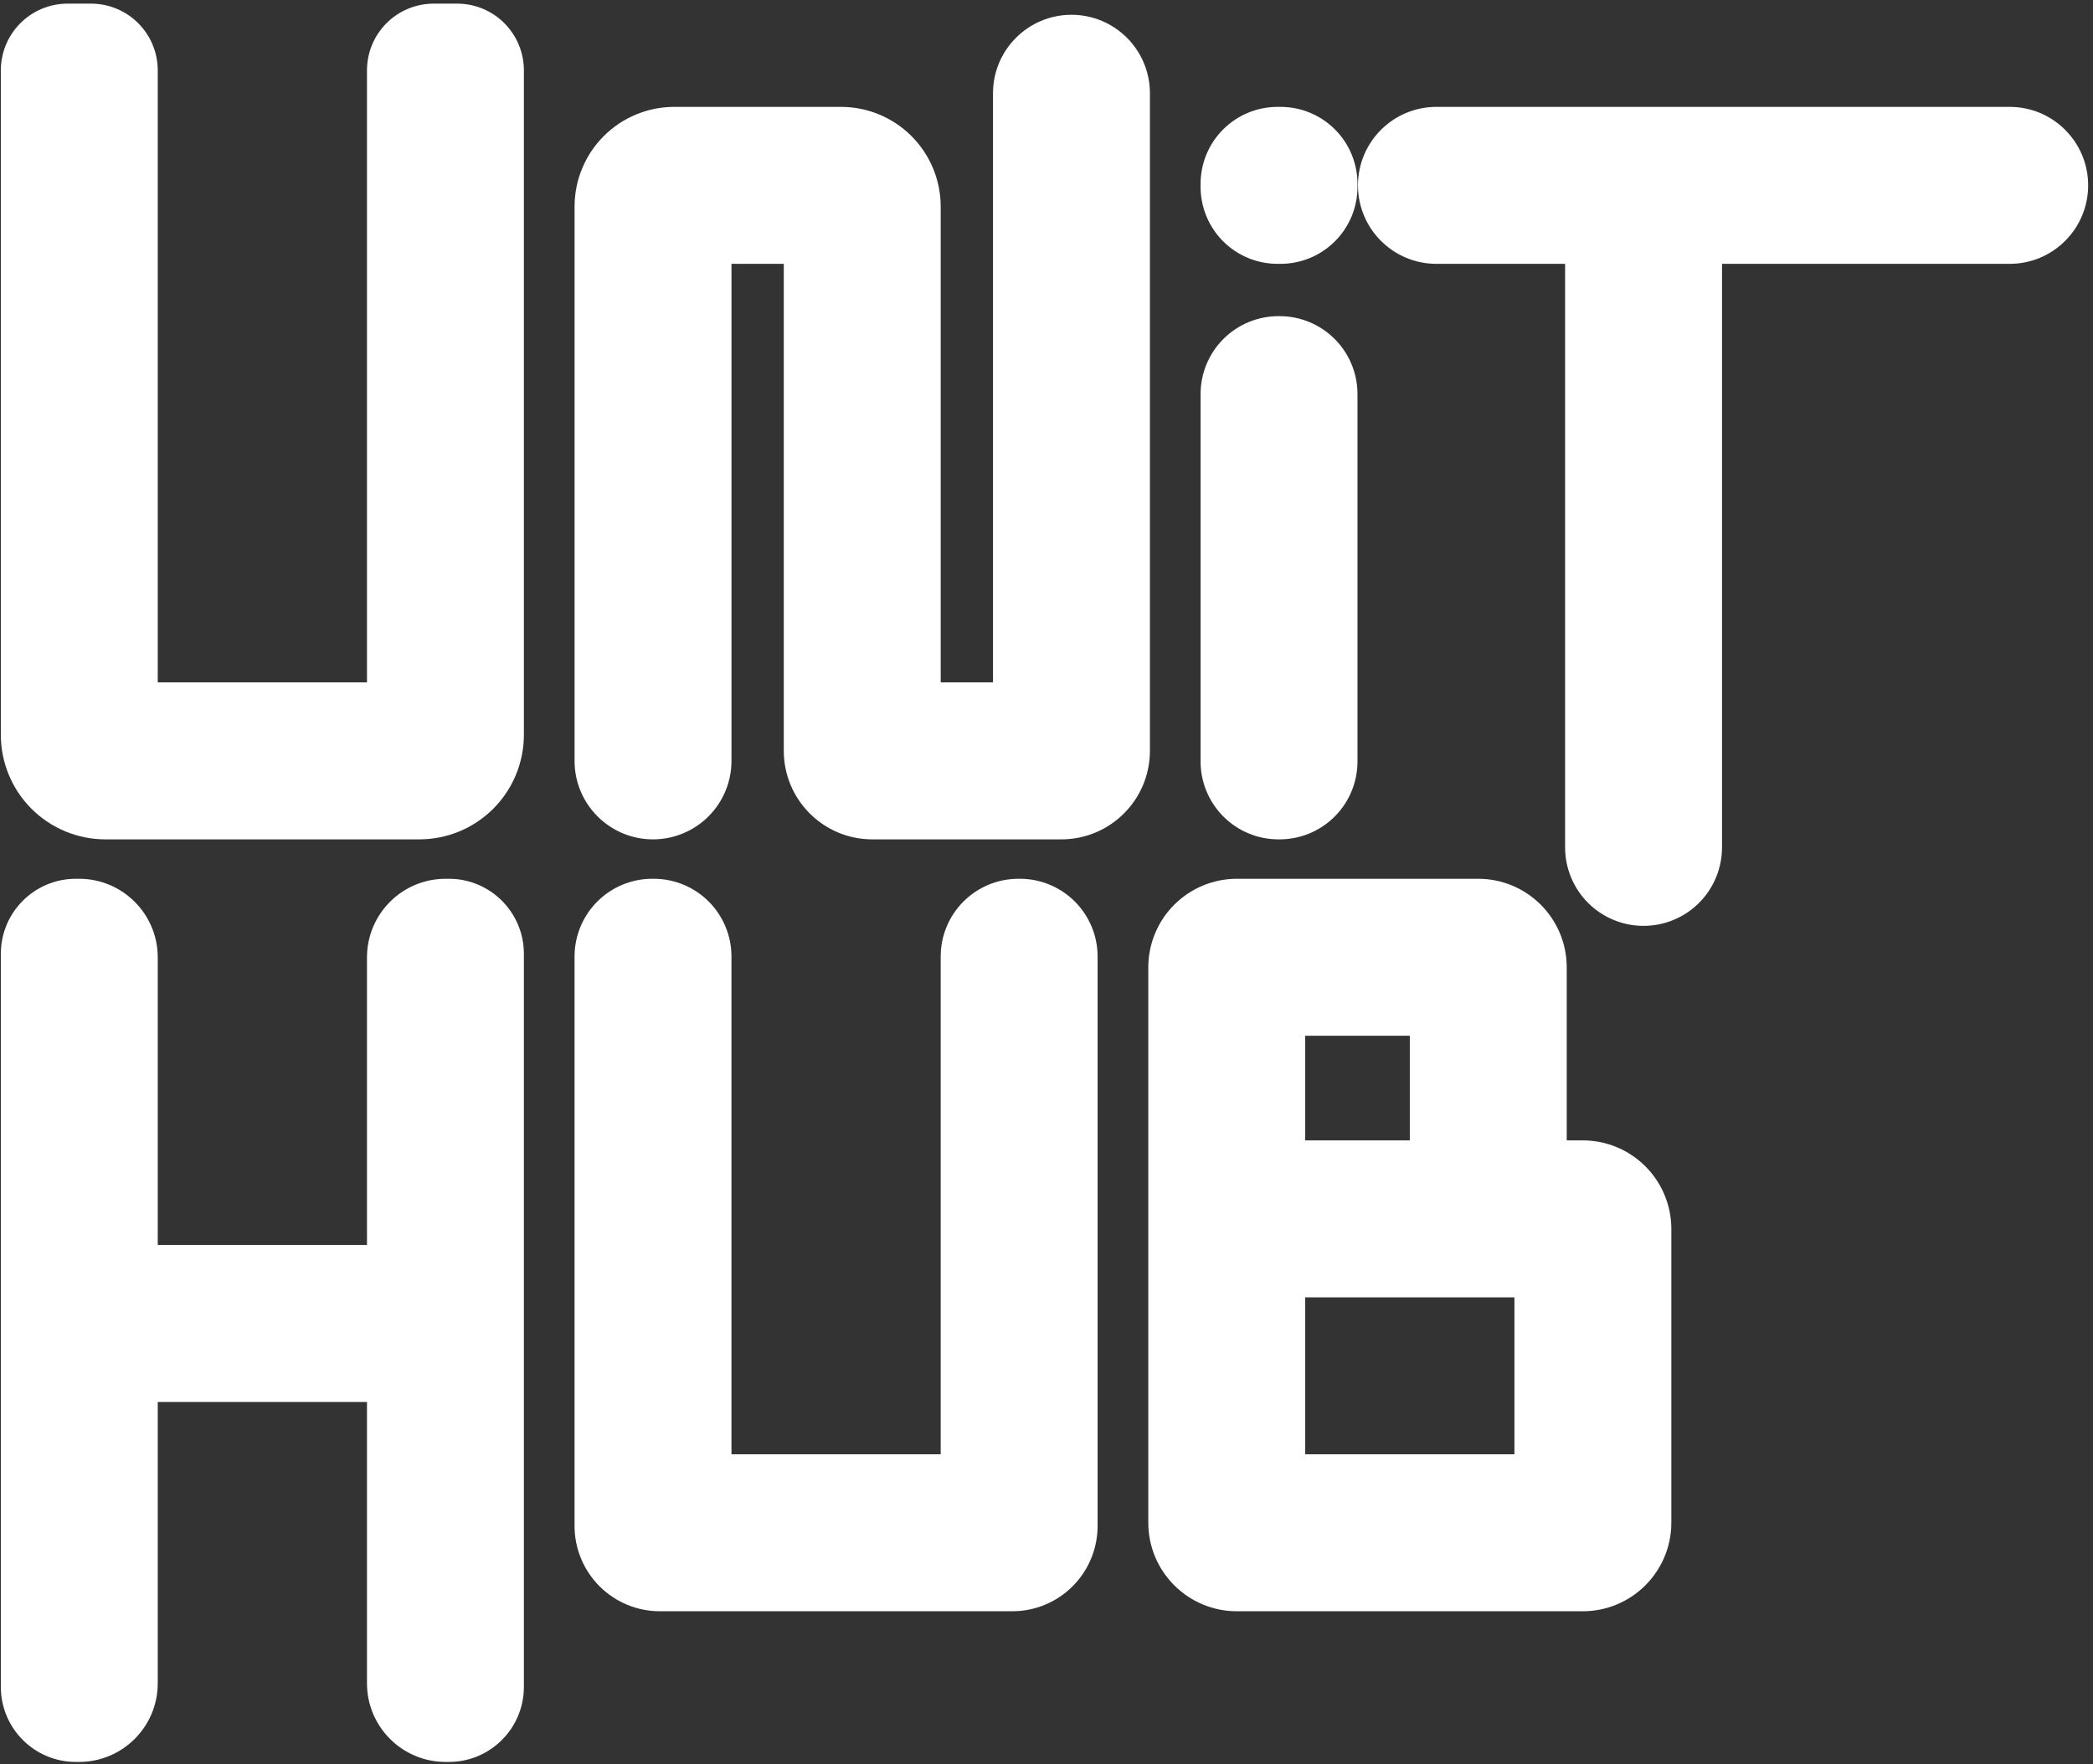 <svg width="299" height="252" viewBox="0 0 299 252" fill="none" xmlns="http://www.w3.org/2000/svg">
<rect x="0" y="0" width="299" height="252" fill="#333333" stroke="none"/>
<path d="M15.059 119.908C11.097 119.908 7.296 118.334 4.495 115.531C1.693 112.729 0.119 108.928 0.119 104.965C0.119 80.066 0.119 30.781 0.119 10.055C0.119 7.526 1.124 5.1 2.912 3.312C4.7 1.523 7.125 0.519 9.653 0.519H13.002C15.531 0.519 17.956 1.523 19.743 3.312C21.532 5.1 22.536 7.526 22.536 10.055C22.536 34.5 22.536 97.485 22.536 97.485H52.425V10.055C52.425 7.526 53.429 5.1 55.217 3.312C57.005 1.523 59.43 0.519 61.959 0.519H65.307C67.836 0.519 70.261 1.523 72.049 3.312C73.837 5.1 74.841 7.526 74.841 10.055C74.841 30.781 74.841 80.066 74.841 104.965C74.841 108.928 73.267 112.729 70.466 115.531C67.664 118.334 63.864 119.908 59.902 119.908C46.877 119.908 28.083 119.908 15.059 119.908Z" fill="white"/>
<path d="M93.288 119.908C87.098 119.908 82.08 114.889 82.08 108.697C82.08 89.547 82.08 50.567 82.08 29.517C82.08 25.738 83.581 22.113 86.252 19.441C88.924 16.769 92.547 15.268 96.325 15.268C103.724 15.268 112.741 15.268 120.141 15.268C123.919 15.268 127.542 16.769 130.213 19.441C132.885 22.113 134.386 25.738 134.386 29.517V97.485H141.858V13.324C141.858 7.132 146.876 2.113 153.066 2.113C153.066 2.113 153.066 2.113 153.066 2.113C159.257 2.113 164.274 7.132 164.274 13.324V107.253C164.274 114.243 158.61 119.908 151.623 119.908C143.433 119.908 132.81 119.908 124.62 119.908C117.633 119.908 111.969 114.243 111.969 107.253C111.969 84.195 111.969 37.691 111.969 37.691H104.497V108.697C104.497 111.671 103.316 114.522 101.214 116.624C99.112 118.727 96.261 119.908 93.289 119.908C93.289 119.908 93.288 119.908 93.288 119.908Z" fill="white"/>
<path d="M182.639 119.908C179.688 119.908 176.857 118.736 174.77 116.648C172.683 114.56 171.511 111.729 171.511 108.777V56.297C171.511 53.344 172.683 50.513 174.77 48.425C176.857 46.338 179.688 45.165 182.639 45.165H182.799C185.751 45.165 188.581 46.338 190.668 48.425C192.755 50.513 193.927 53.344 193.927 56.297V108.777C193.927 111.729 192.755 114.56 190.668 116.648C188.581 118.736 185.751 119.908 182.799 119.908C182.746 119.908 182.692 119.908 182.639 119.908ZM182.507 37.691C179.59 37.691 176.794 36.532 174.732 34.469C172.669 32.407 171.511 29.609 171.511 26.692V26.267C171.511 23.35 172.669 20.552 174.732 18.489C176.794 16.427 179.59 15.268 182.507 15.268H182.932C185.848 15.268 188.645 16.427 190.707 18.489C192.769 20.552 193.927 23.35 193.927 26.267C193.927 26.409 193.927 26.55 193.927 26.692C193.927 29.609 192.769 32.407 190.707 34.469C188.645 36.532 185.848 37.691 182.932 37.691H182.507Z" fill="white"/>
<path d="M234.793 132.266C231.82 132.266 228.97 131.085 226.868 128.982C224.766 126.88 223.585 124.028 223.585 121.055V37.691C223.585 37.691 213.578 37.691 205.203 37.691C199.013 37.691 193.995 32.671 193.995 26.48V26.479C193.995 20.287 199.013 15.268 205.203 15.268C225.256 15.268 267.047 15.268 287.099 15.268C293.289 15.268 298.307 20.287 298.307 26.479V26.48C298.307 32.671 293.289 37.691 287.099 37.691C271.732 37.691 246.002 37.691 246.002 37.691V121.055C246.002 124.028 244.821 126.88 242.719 128.982C240.617 131.085 237.766 132.266 234.794 132.266H234.793Z" fill="white"/>
<path d="M10.838 251.703C4.918 251.703 0.119 246.903 0.119 240.981C0.119 217.163 0.119 160.078 0.119 136.259C0.119 130.338 4.918 125.537 10.838 125.537C10.992 125.537 11.146 125.537 11.299 125.537C17.505 125.537 22.536 130.569 22.536 136.777C22.536 152.152 22.536 177.857 22.536 177.857H52.425V136.777C52.425 130.569 57.456 125.537 63.661 125.537H64.122C70.042 125.537 74.841 130.338 74.841 136.259C74.841 160.078 74.841 217.163 74.841 240.981C74.841 246.903 70.042 251.703 64.122 251.703C63.968 251.703 63.815 251.703 63.661 251.703C57.456 251.703 52.425 246.671 52.425 240.464V200.28H22.536V240.464C22.536 246.671 17.505 251.703 11.299 251.703H10.838Z" fill="white"/>
<path d="M94.264 230.177C91.032 230.177 87.933 228.893 85.648 226.607C83.362 224.321 82.078 221.221 82.078 217.988C82.078 197.482 82.078 156.394 82.078 136.641C82.078 133.696 83.248 130.872 85.33 128.79C87.412 126.707 90.235 125.537 93.179 125.537C93.251 125.537 93.322 125.537 93.394 125.537C96.338 125.537 99.161 126.707 101.243 128.79C103.325 130.872 104.495 133.696 104.495 136.641C104.495 159.091 104.495 207.754 104.495 207.754H134.384V136.641C134.384 133.696 135.553 130.872 137.635 128.79C139.717 126.707 142.54 125.537 145.485 125.537C145.556 125.537 145.628 125.537 145.699 125.537C148.643 125.537 151.467 126.707 153.549 128.79C155.631 130.872 156.8 133.696 156.8 136.641C156.8 156.394 156.8 197.482 156.8 217.988C156.8 221.221 155.517 224.321 153.231 226.607C150.946 228.893 147.846 230.177 144.614 230.177H94.264Z" fill="white"/>
<path d="M216.346 207.754V185.332H186.458V207.754H216.346ZM201.402 162.909V147.96H186.458V162.909H201.402ZM176.699 230.177C169.708 230.177 164.041 224.509 164.041 217.517V138.198C164.041 134.84 165.375 131.62 167.748 129.246C170.122 126.871 173.342 125.537 176.699 125.537H211.161C218.152 125.537 223.819 131.206 223.819 138.198V162.909H226.106C229.463 162.909 232.682 164.243 235.056 166.617C237.43 168.992 238.763 172.212 238.763 175.57V217.517C238.763 224.509 233.096 230.177 226.106 230.177H176.699Z" fill="white"/>
</svg>

